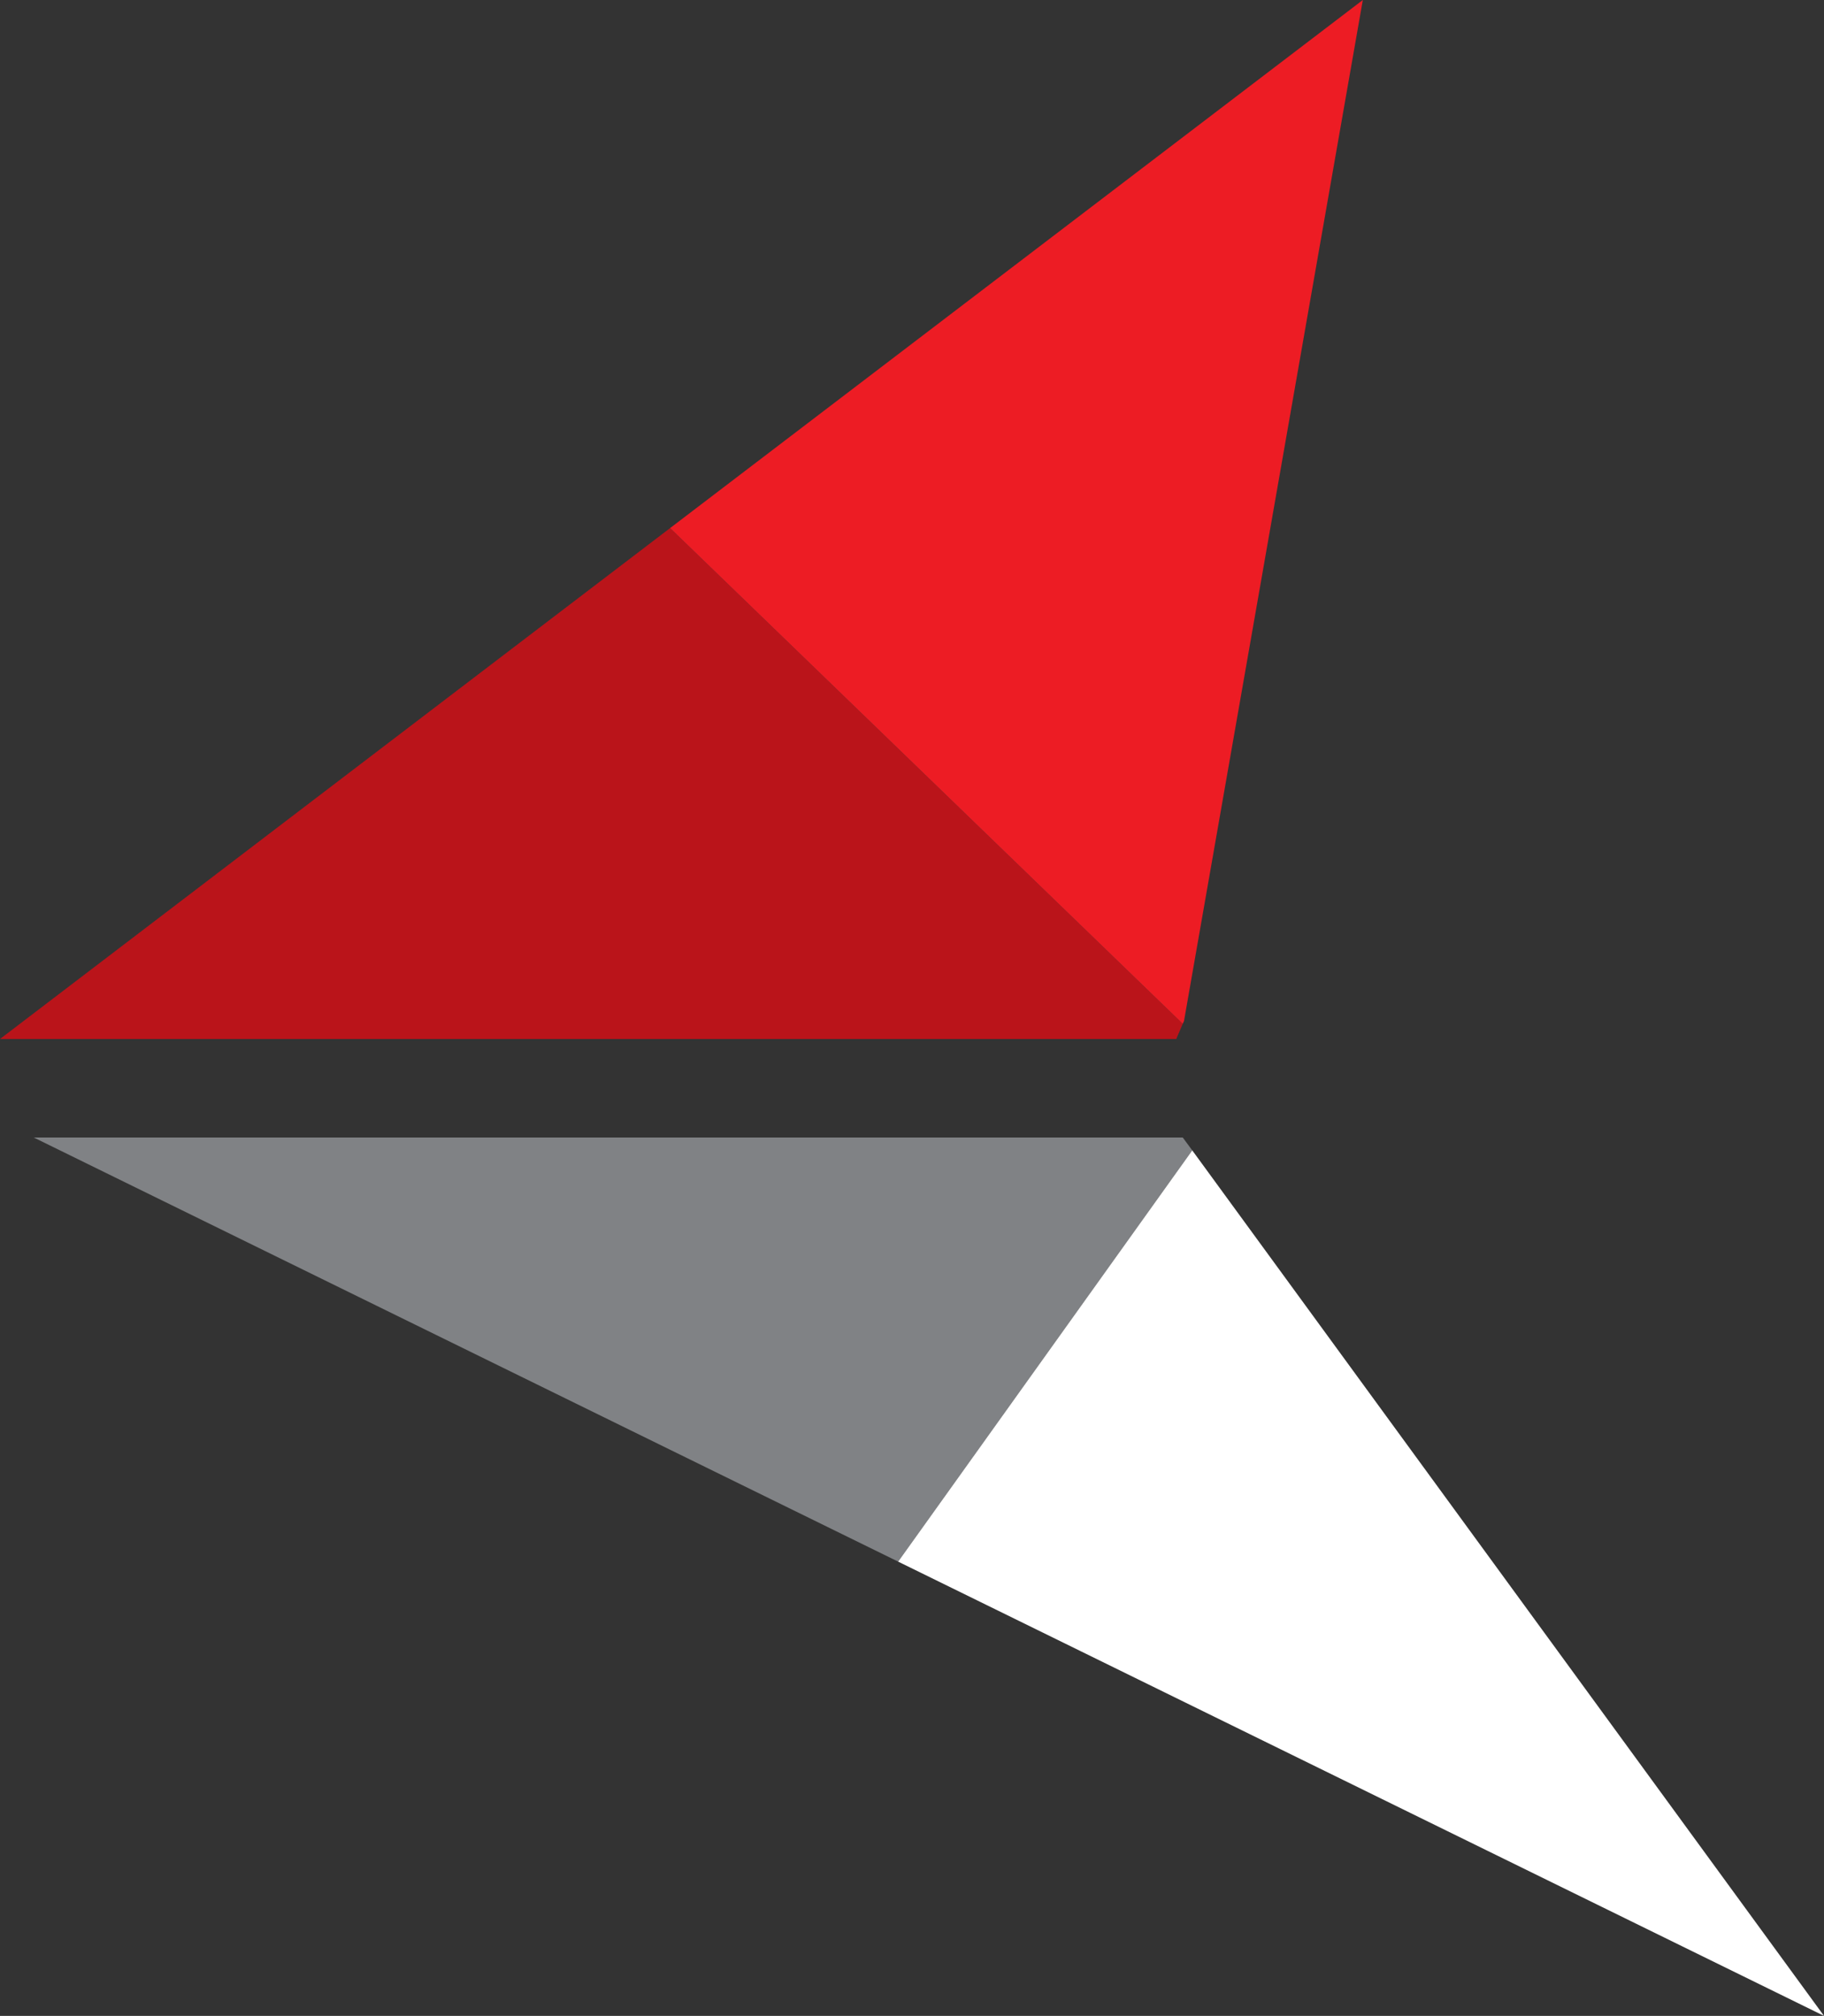 <svg id="Layer_1" data-name="Layer 1" xmlns="http://www.w3.org/2000/svg" viewBox="0 0 157.41 173.96"><rect x="0" y="0" width="157.41" height="173.96" fill="#333333" stroke="none"/><defs><style>.cls-1{fill:#ba141a;}.cls-2{fill:#ed1c24;}.cls-3{fill:#808285;}.cls-4{fill:#fff;}</style></defs><polygon class="cls-1" points="0 89.66 101.51 89.66 102.07 88.35 57.83 45.57 0 89.66"/><polygon class="cls-2" points="117.61 0 57.83 45.57 102.07 88.35 102.18 88.1 117.61 0"/><polygon class="cls-3" points="102.07 98.16 2.91 98.16 77.51 134.76 102.89 99.27 102.07 98.16"/><polygon class="cls-4" points="102.89 99.27 77.51 134.76 157.41 173.96 102.89 99.27"/></svg>